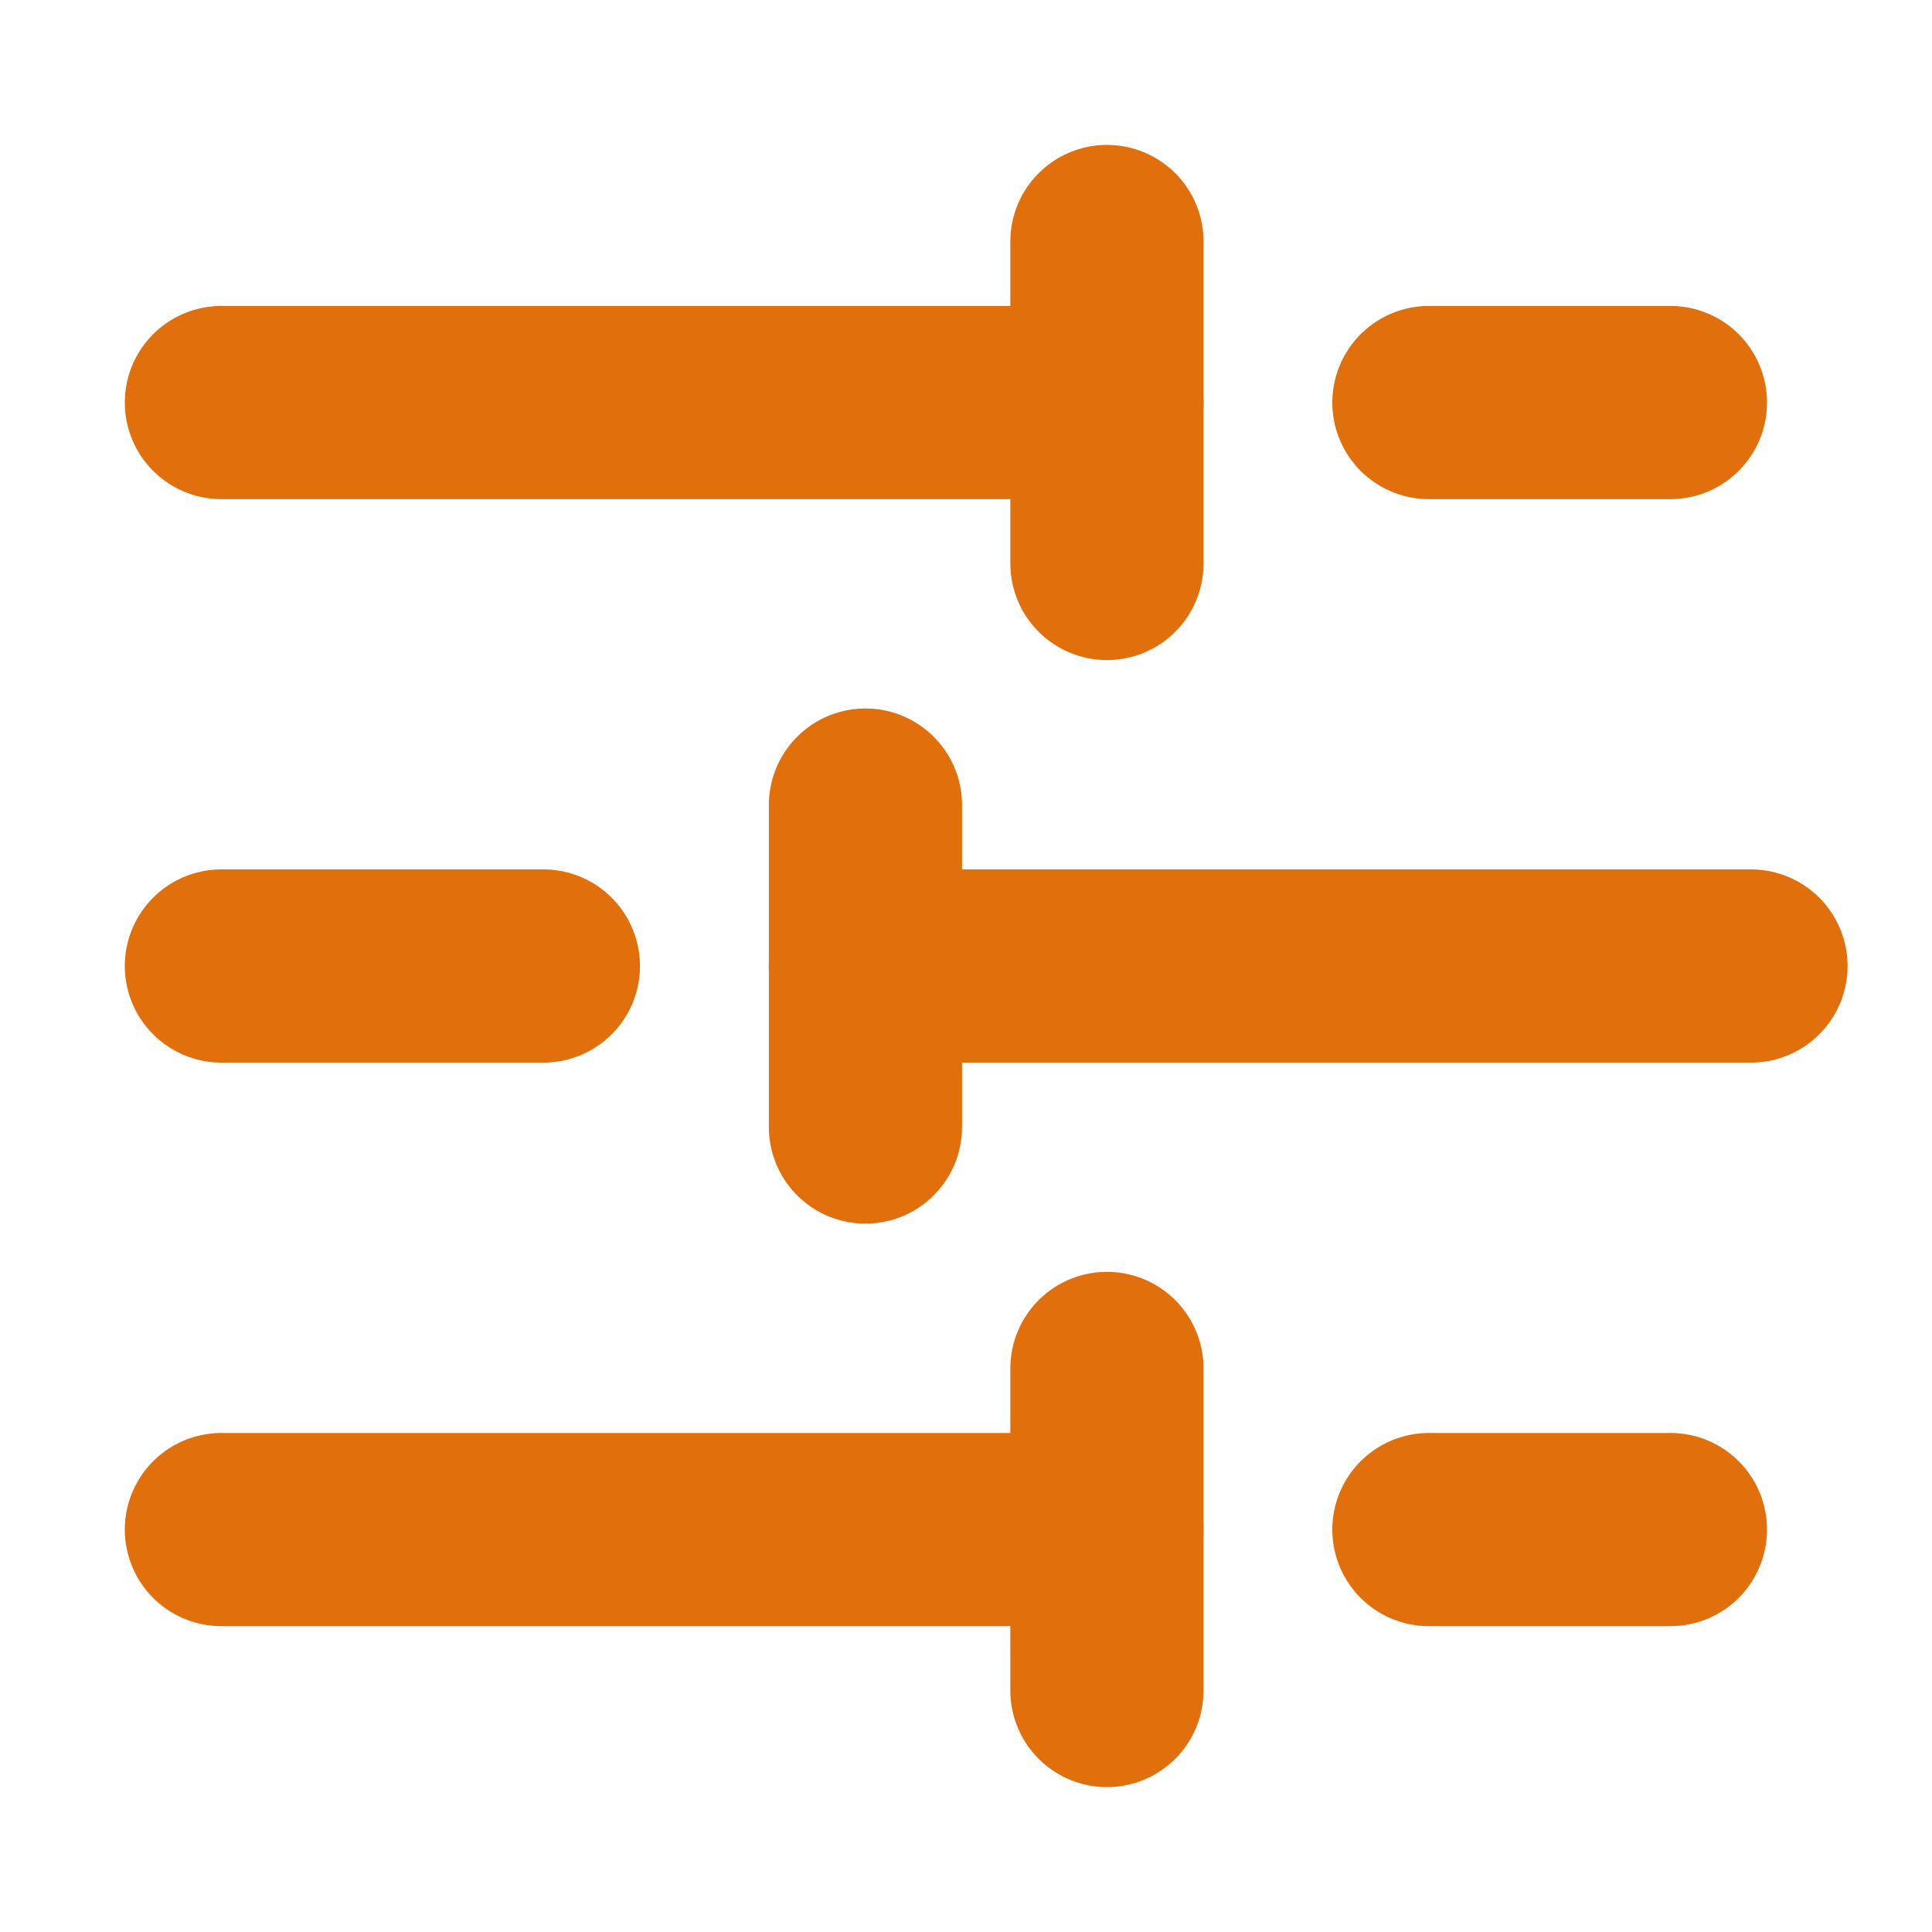<svg width="20" height="20" viewBox="0 0 20 20" fill="none" xmlns="http://www.w3.org/2000/svg">
<path d="M17.292 4.167H14.792" stroke="#E16F0B" stroke-width="2" stroke-linecap="round" stroke-linejoin="round"/>
<path d="M11.459 2.5V5.833" stroke="#E16F0B" stroke-width="2" stroke-linecap="round" stroke-linejoin="round"/>
<path d="M11.459 4.167H2.292" stroke="#E16F0B" stroke-width="2" stroke-linecap="round" stroke-linejoin="round"/>
<path d="M5.625 10H2.292" stroke="#E16F0B" stroke-width="2" stroke-linecap="round" stroke-linejoin="round"/>
<path d="M8.959 8.334V11.667" stroke="#E16F0B" stroke-width="2" stroke-linecap="round" stroke-linejoin="round"/>
<path d="M18.126 10H8.959" stroke="#E16F0B" stroke-width="2" stroke-linecap="round" stroke-linejoin="round"/>
<path d="M17.292 15.834H14.792" stroke="#E16F0B" stroke-width="2" stroke-linecap="round" stroke-linejoin="round"/>
<path d="M11.459 14.166V17.5" stroke="#E16F0B" stroke-width="2" stroke-linecap="round" stroke-linejoin="round"/>
<path d="M11.459 15.834H2.292" stroke="#E16F0B" stroke-width="2" stroke-linecap="round" stroke-linejoin="round"/>
</svg>
